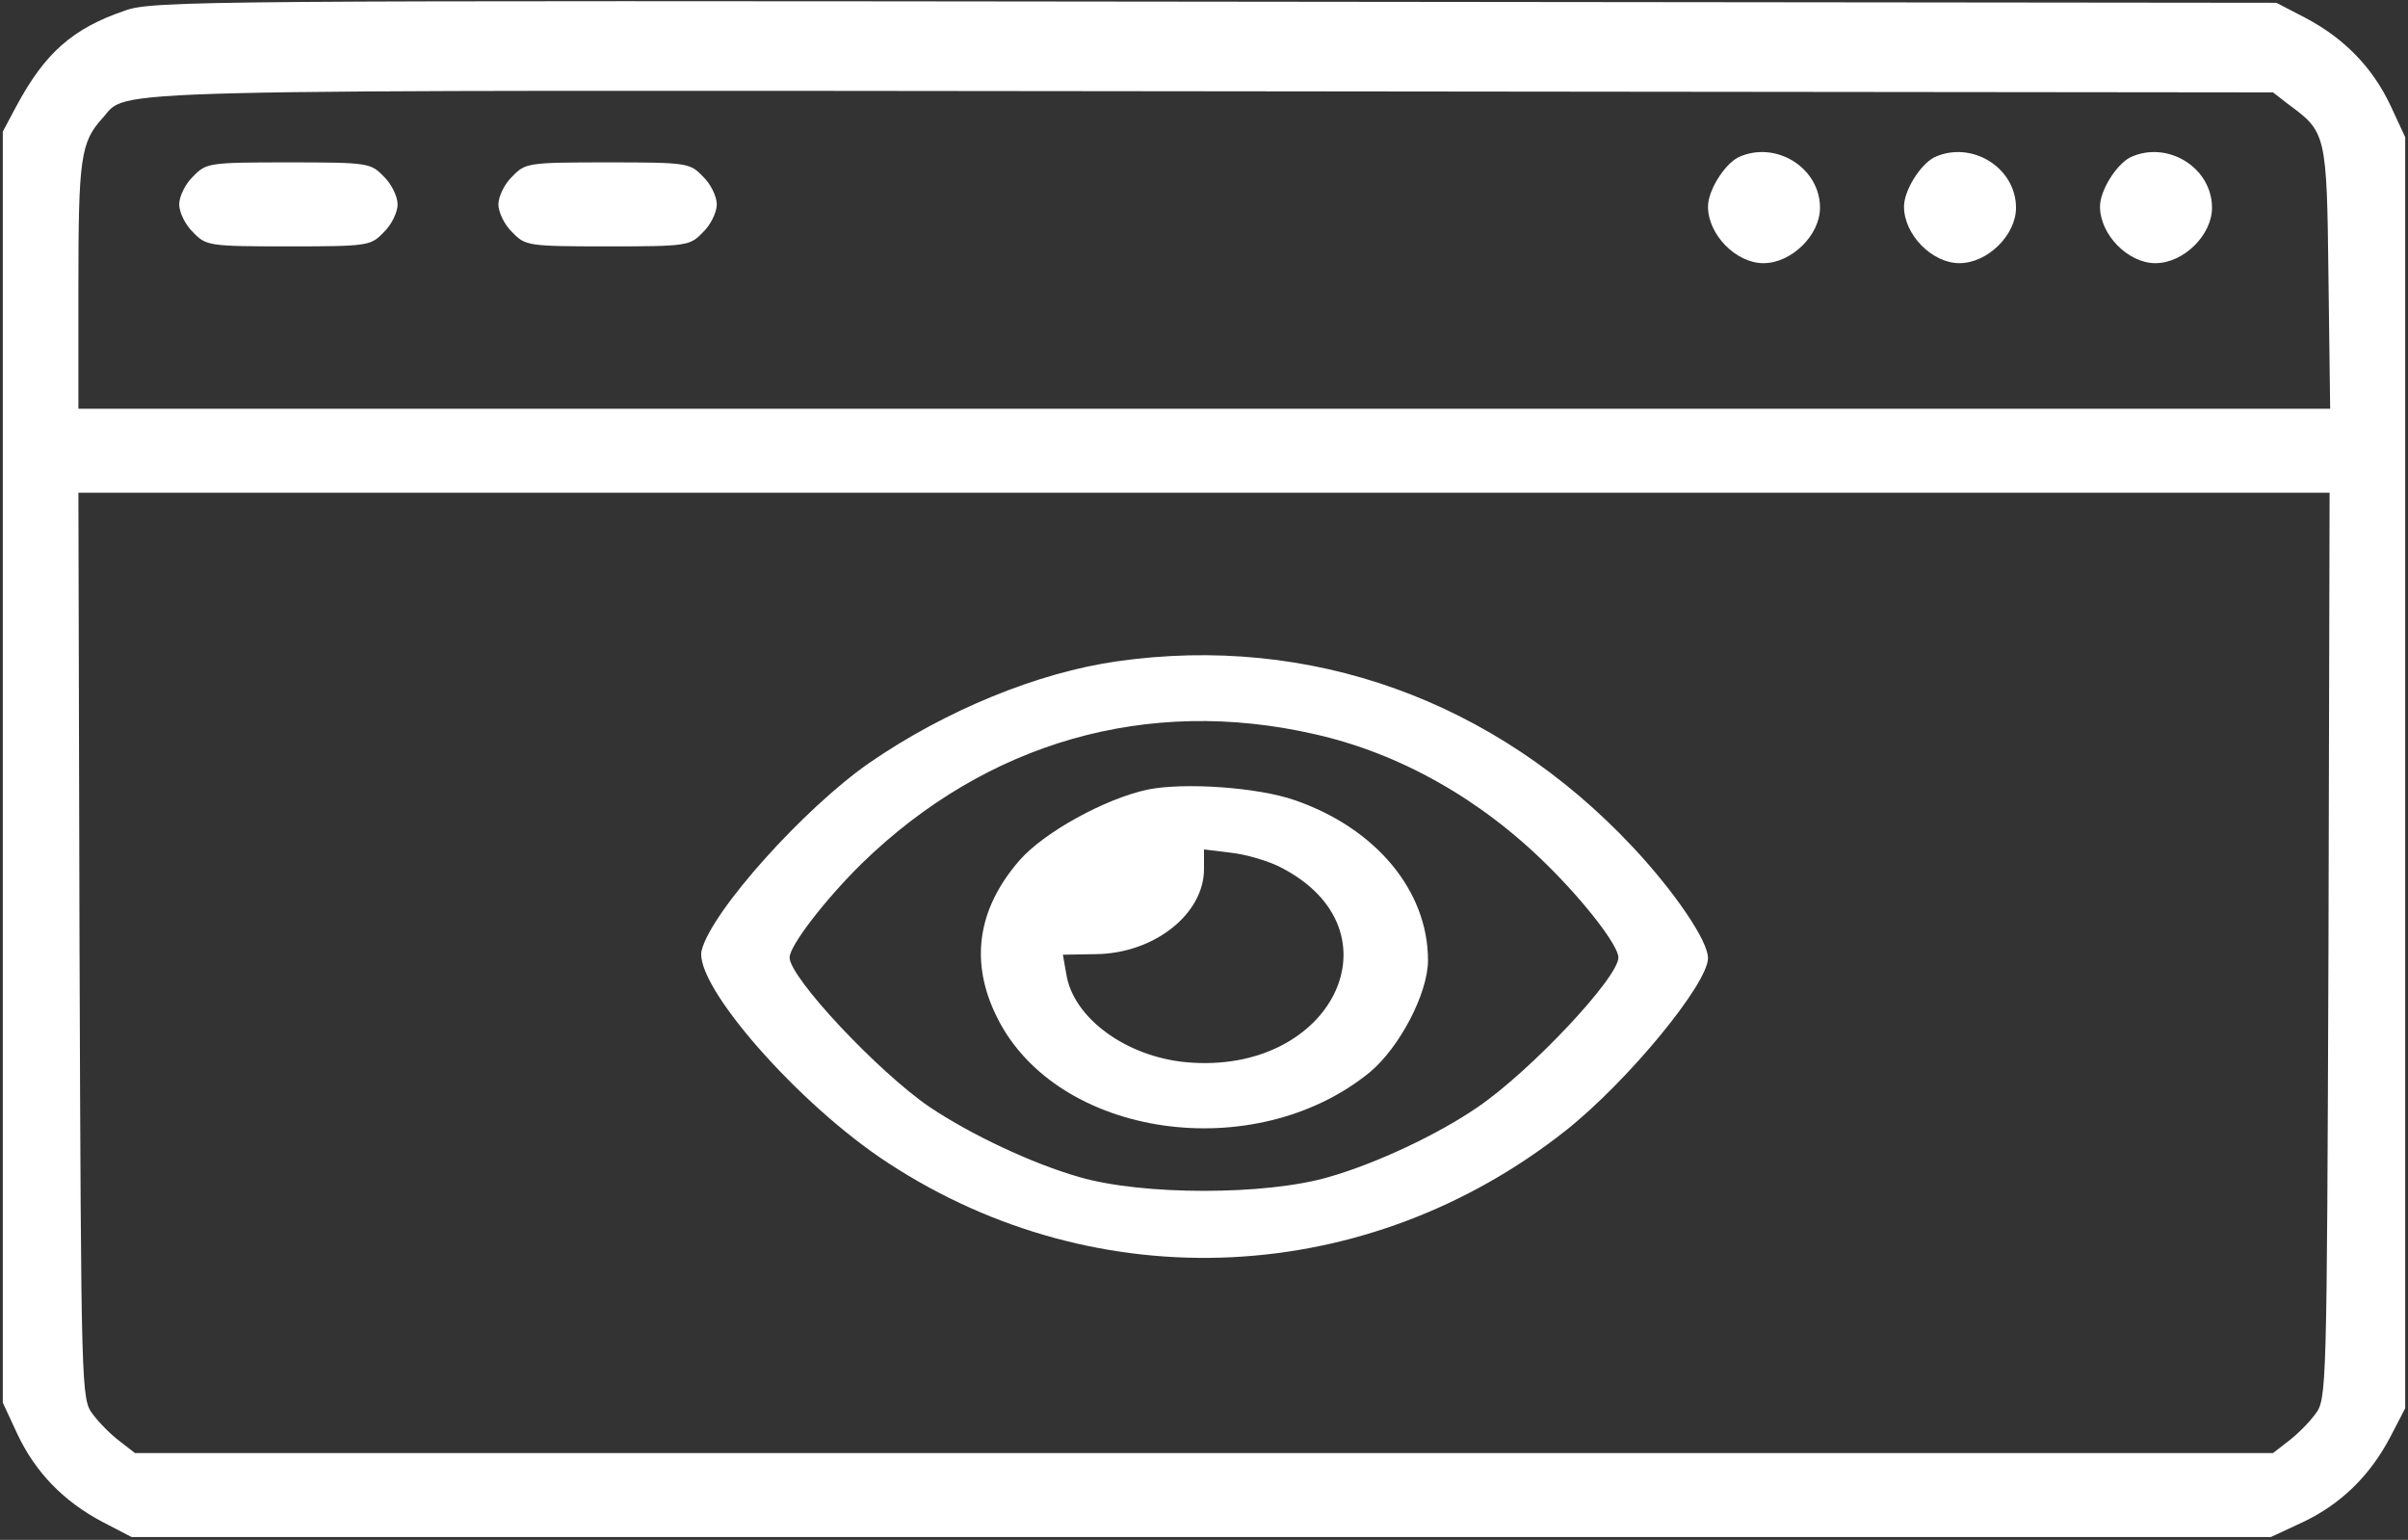 <?xml version="1.0" standalone="no"?>
<!DOCTYPE svg PUBLIC "-//W3C//DTD SVG 20010904//EN"
 "http://www.w3.org/TR/2001/REC-SVG-20010904/DTD/svg10.dtd">
<svg version="1.0" xmlns="http://www.w3.org/2000/svg"
 width="430pt" height="275pt" viewBox="0 0 430 275"
 preserveAspectRatio="xMidYMid meet">

<rect x="0" y="0" width="430" height="275" fill="#333333" stroke="none"/>

<g transform="translate(0,275) scale(0.1,-0.1)"
fill="#ffffff" stroke="none">
<path d="M223 2731 c-94 -32 -143 -76 -194 -171 l-24 -45 0 -1135 0 -1135 26
-56 c32 -68 82 -120 152 -157 l52 -27 1910 0 1910 0 56 26 c68 32 120 82 157
152 l27 52 0 1135 0 1135 -26 56 c-32 68 -82 120 -152 157 l-52 27 -1895 2
c-1804 2 -1898 2 -1947 -16z m3863 -167 c68 -50 69 -52 72 -310 l3 -234 -2010
0 -2011 0 0 219 c0 228 4 257 43 300 49 53 -62 50 1979 48 l1897 -2 27 -21z
m72 -1503 c-3 -800 -3 -810 -24 -837 -11 -15 -33 -37 -48 -48 l-27 -21 -1909
0 -1909 0 -27 21 c-15 11 -37 33 -48 48 -21 27 -21 37 -24 837 l-2 809 2010 0
2010 0 -2 -809z"/>
<path d="M3104 2469 c-25 -13 -54 -59 -54 -88 0 -50 50 -101 99 -101 50 0 101
50 101 99 0 72 -80 121 -146 90z"/>
<path d="M3454 2469 c-25 -13 -54 -59 -54 -88 0 -50 50 -101 99 -101 50 0 101
50 101 99 0 72 -80 121 -146 90z"/>
<path d="M3804 2469 c-25 -13 -54 -59 -54 -88 0 -50 50 -101 99 -101 50 0 101
50 101 99 0 72 -80 121 -146 90z"/>
<path d="M345 2435 c-14 -13 -25 -36 -25 -50 0 -14 11 -37 25 -50 23 -24 28
-25 170 -25 142 0 147 1 170 25 14 13 25 36 25 50 0 14 -11 37 -25 50 -23 24
-28 25 -170 25 -142 0 -147 -1 -170 -25z"/>
<path d="M915 2435 c-14 -13 -25 -36 -25 -50 0 -14 11 -37 25 -50 23 -24 28
-25 170 -25 142 0 147 1 170 25 14 13 25 36 25 50 0 14 -11 37 -25 50 -23 24
-28 25 -170 25 -142 0 -147 -1 -170 -25z"/>
<path d="M1995 1569 c-142 -20 -307 -88 -442 -181 -117 -81 -282 -265 -300
-335 -15 -61 173 -276 333 -380 376 -246 856 -222 1210 58 111 88 254 262 254
308 0 31 -60 119 -135 199 -246 262 -576 380 -920 331z m352 -130 c152 -34
297 -116 416 -234 68 -67 127 -144 127 -165 0 -36 -157 -203 -251 -267 -71
-49 -182 -101 -266 -125 -113 -33 -333 -33 -446 0 -84 24 -194 76 -267 125
-91 62 -250 231 -250 267 0 21 63 103 129 168 223 217 510 299 808 231z"/>
<path d="M2050 1340 c-76 -16 -185 -76 -229 -126 -76 -87 -90 -183 -40 -282
107 -214 459 -265 665 -97 53 44 104 141 104 200 0 124 -93 236 -238 286 -66
23 -197 32 -262 19z m237 -139 c219 -112 93 -372 -169 -348 -107 10 -202 79
-214 158 l-6 34 59 1 c103 1 193 71 193 152 l0 35 49 -6 c27 -3 67 -15 88 -26z"/>
</g>
</svg>
